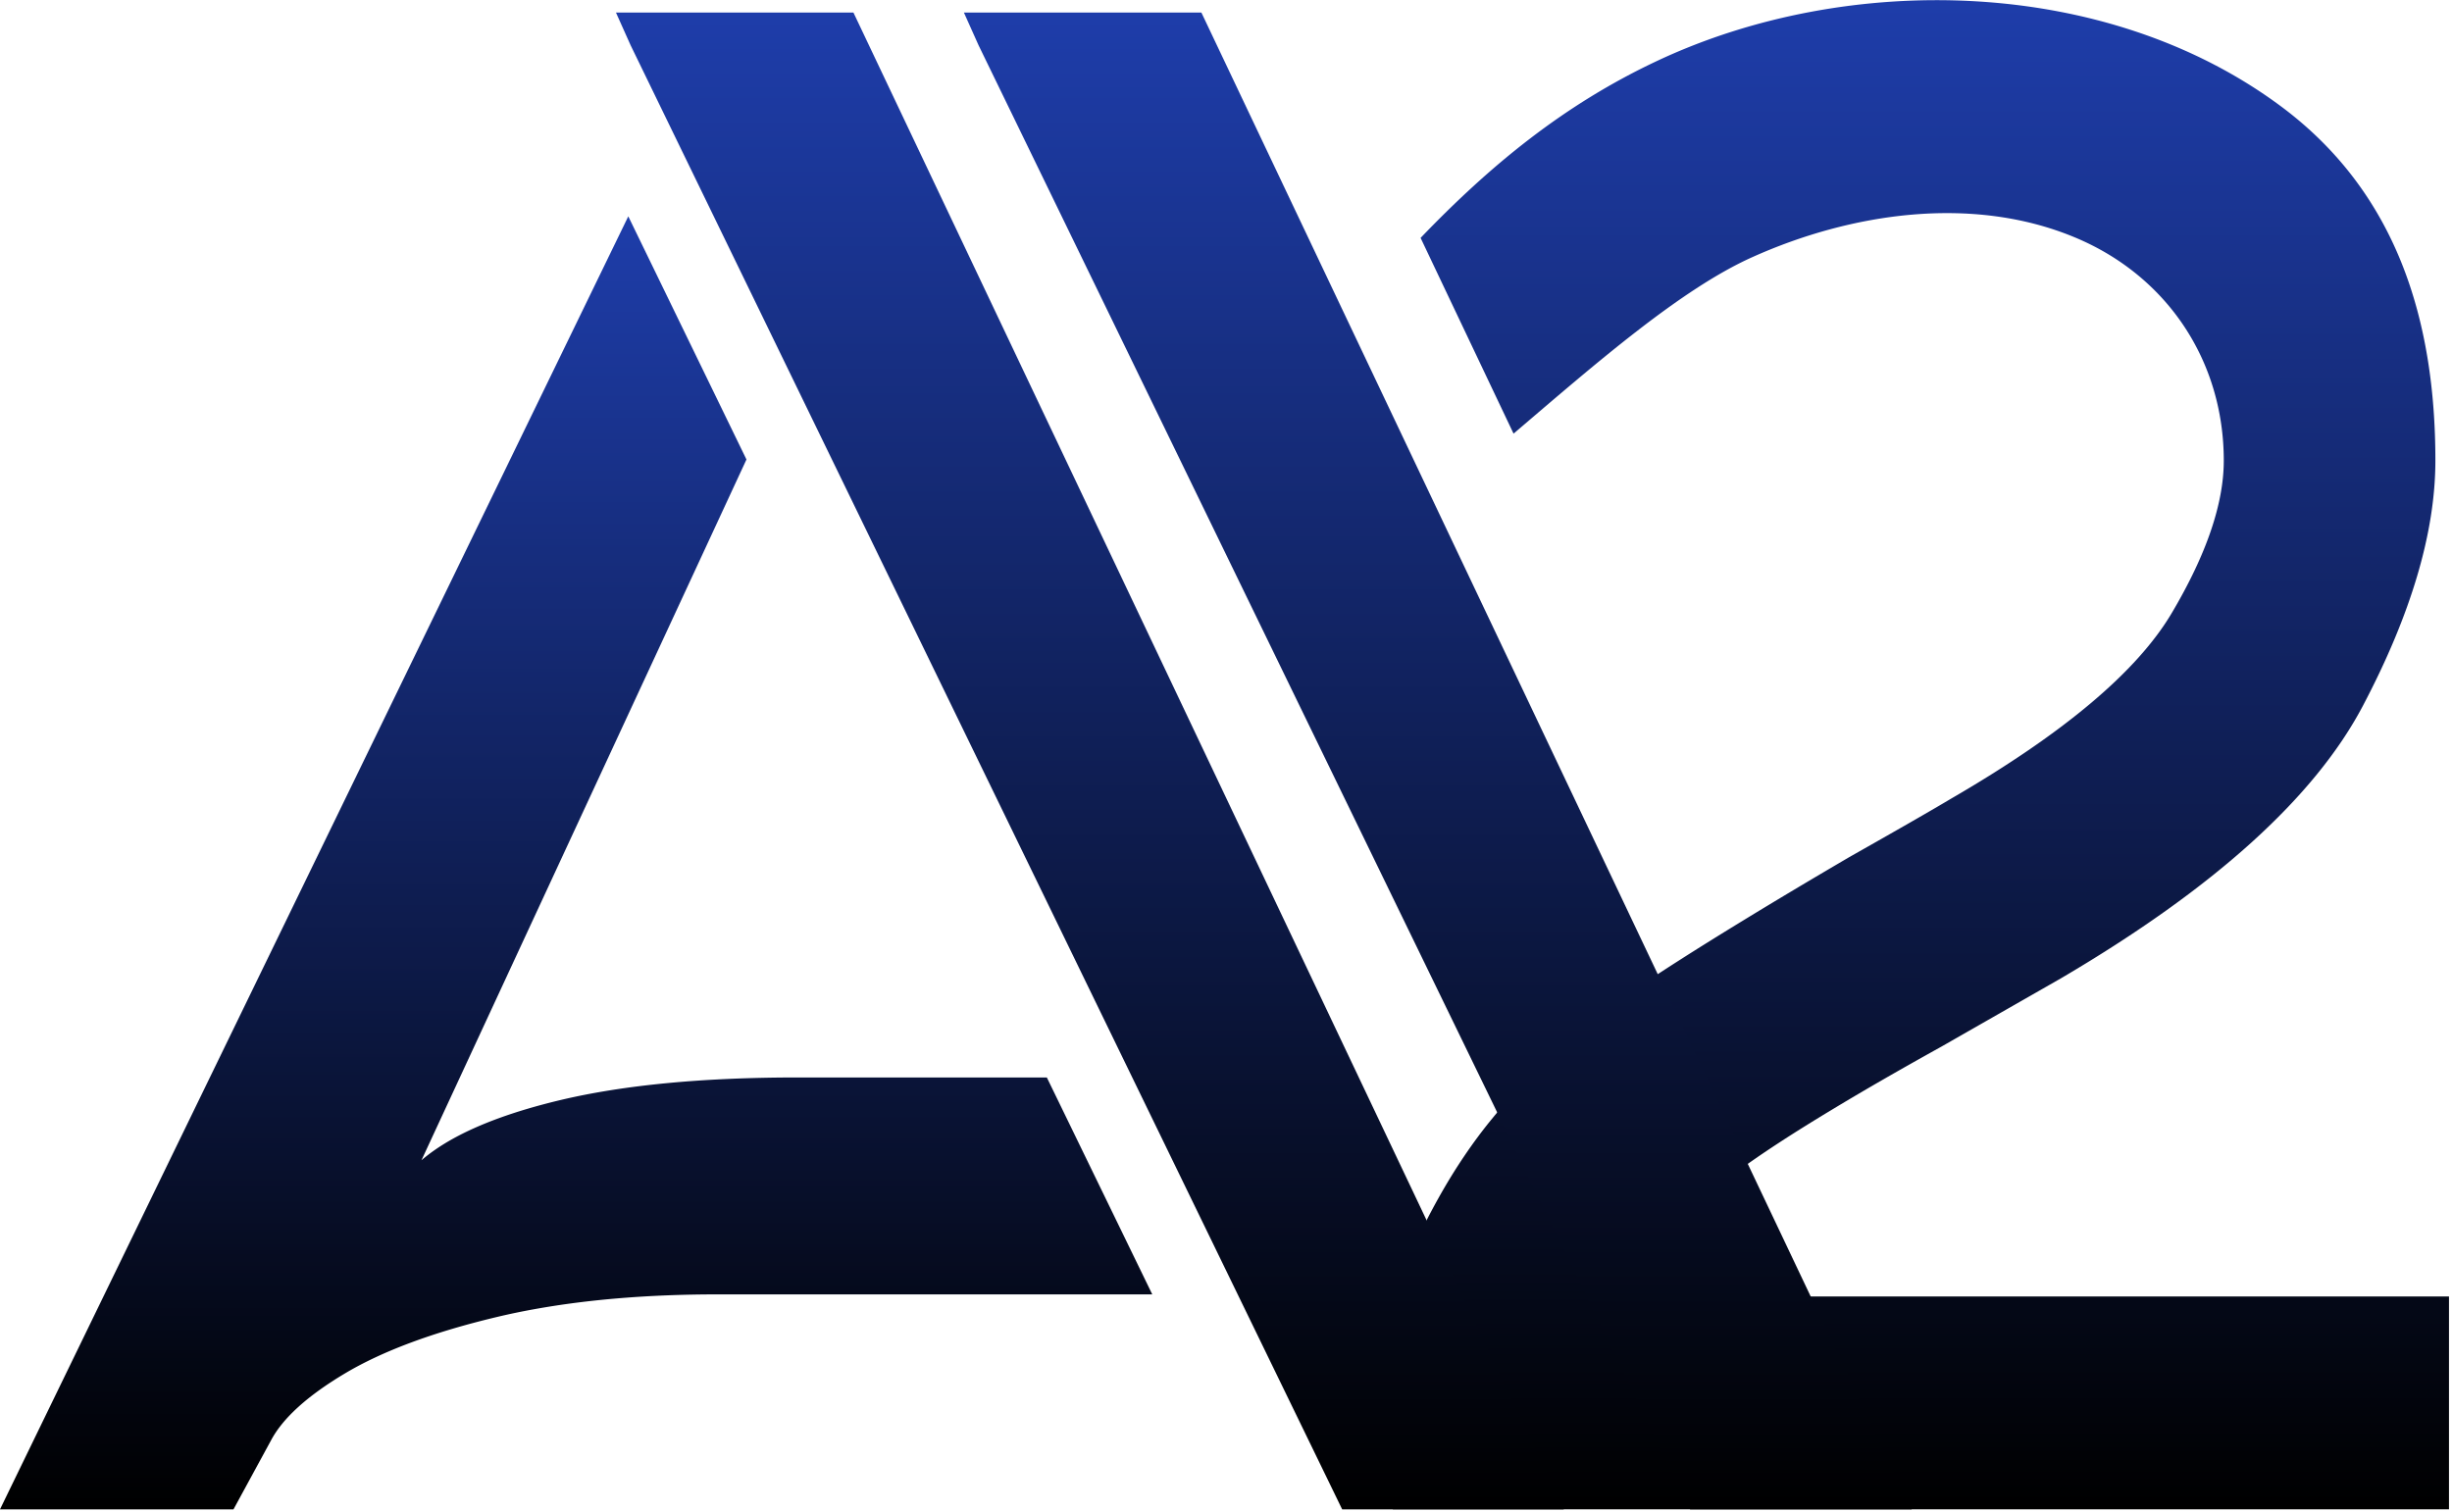<svg width="778" height="480" fill="none" xmlns="http://www.w3.org/2000/svg"><path d="M515.965 411.492c4.169-7.031 8.716-13.537 13.706-19.435 6.379-7.618 13.432-14.25 21.116-19.938 7.748-5.751 18.127-12.509 31.074-20.295 9.874-5.961 21.264-12.509 34.19-19.686l37.938-21.681c48.485-28.501 80.401-57.338 95.748-86.469 15.327-29.131 22.99-55.051 22.99-77.802 0-44.347-12.126-85.042-49.011-112.452C668.136-7.57 586.303-8.996 526.134 19.17c-30.127 14.082-53.58 33.622-75.391 56.33l29.496 62.124c26.147-22.31 53.011-45.816 75.769-56.016 31.243-14.04 69.664-19.791 102.107-6.36 29.369 12.132 47.474 39.185 47.474 70.939 0 13.642-5.494 29.761-16.484 48.335-10.99 18.595-34.295 38.219-69.938 58.892-6.211 3.714-17.011 9.906-32.337 18.574-12.316 7.219-23.453 13.852-33.39 19.938-15.137 9.235-27.538 17.147-37.159 23.758a208.74 208.74 0 00-17.263 13.243 207.408 207.408 0 00-25.348 25.815c-12.442 15.09-22.99 33.979-31.727 56.73v67.539h335.1v-67.539h-261.12l.042.021z" fill="url(#paint0_linear_23_2748)"/><path d="M270.783 3.974h-75.349l4.653 10.389L425.859 479.03h70.317L270.783 3.974z" fill="url(#paint1_linear_23_2748)"/><path d="M381.185 3.974h-75.349l4.653 10.389L536.261 479.03h70.316L381.185 3.974z" fill="url(#paint2_linear_23_2748)"/><path d="M332.152 341.96h-79.117c-30.148 0-55.264 2.414-75.348 7.199-14.127 3.379-25.58 7.534-34.338 12.446-3.684 2.077-6.884 4.281-9.621 6.632l6.274-13.537 96.844-208.87-37.496-77.172-99.159 204.127L0 479.031h74.085l11.916-21.911c3.769-7.094 11.621-14.188 23.537-21.282 11.937-7.094 27.938-13.033 48.043-17.839a214.208 214.208 0 0111.958-2.498c17.264-3.127 36.717-4.701 58.359-4.701h137.707l-33.453-68.84z" fill="url(#paint3_linear_23_2748)"/><defs><linearGradient id="paint0_linear_23_2748" x1="609.493" y1=".053" x2="609.493" y2="479.01" gradientUnits="userSpaceOnUse"><stop stop-color="#1E3DAA"/><stop offset="1"/></linearGradient><linearGradient id="paint1_linear_23_2748" x1="345.805" y1="3.974" x2="345.805" y2="479.031" gradientUnits="userSpaceOnUse"><stop stop-color="#1E3DAA"/><stop offset="1"/></linearGradient><linearGradient id="paint2_linear_23_2748" x1="456.207" y1="3.974" x2="456.207" y2="479.031" gradientUnits="userSpaceOnUse"><stop stop-color="#1E3DAA"/><stop offset="1"/></linearGradient><linearGradient id="paint3_linear_23_2748" x1="182.803" y1="68.658" x2="182.803" y2="479.031" gradientUnits="userSpaceOnUse"><stop stop-color="#1E3DAA"/><stop offset="1"/></linearGradient></defs></svg>